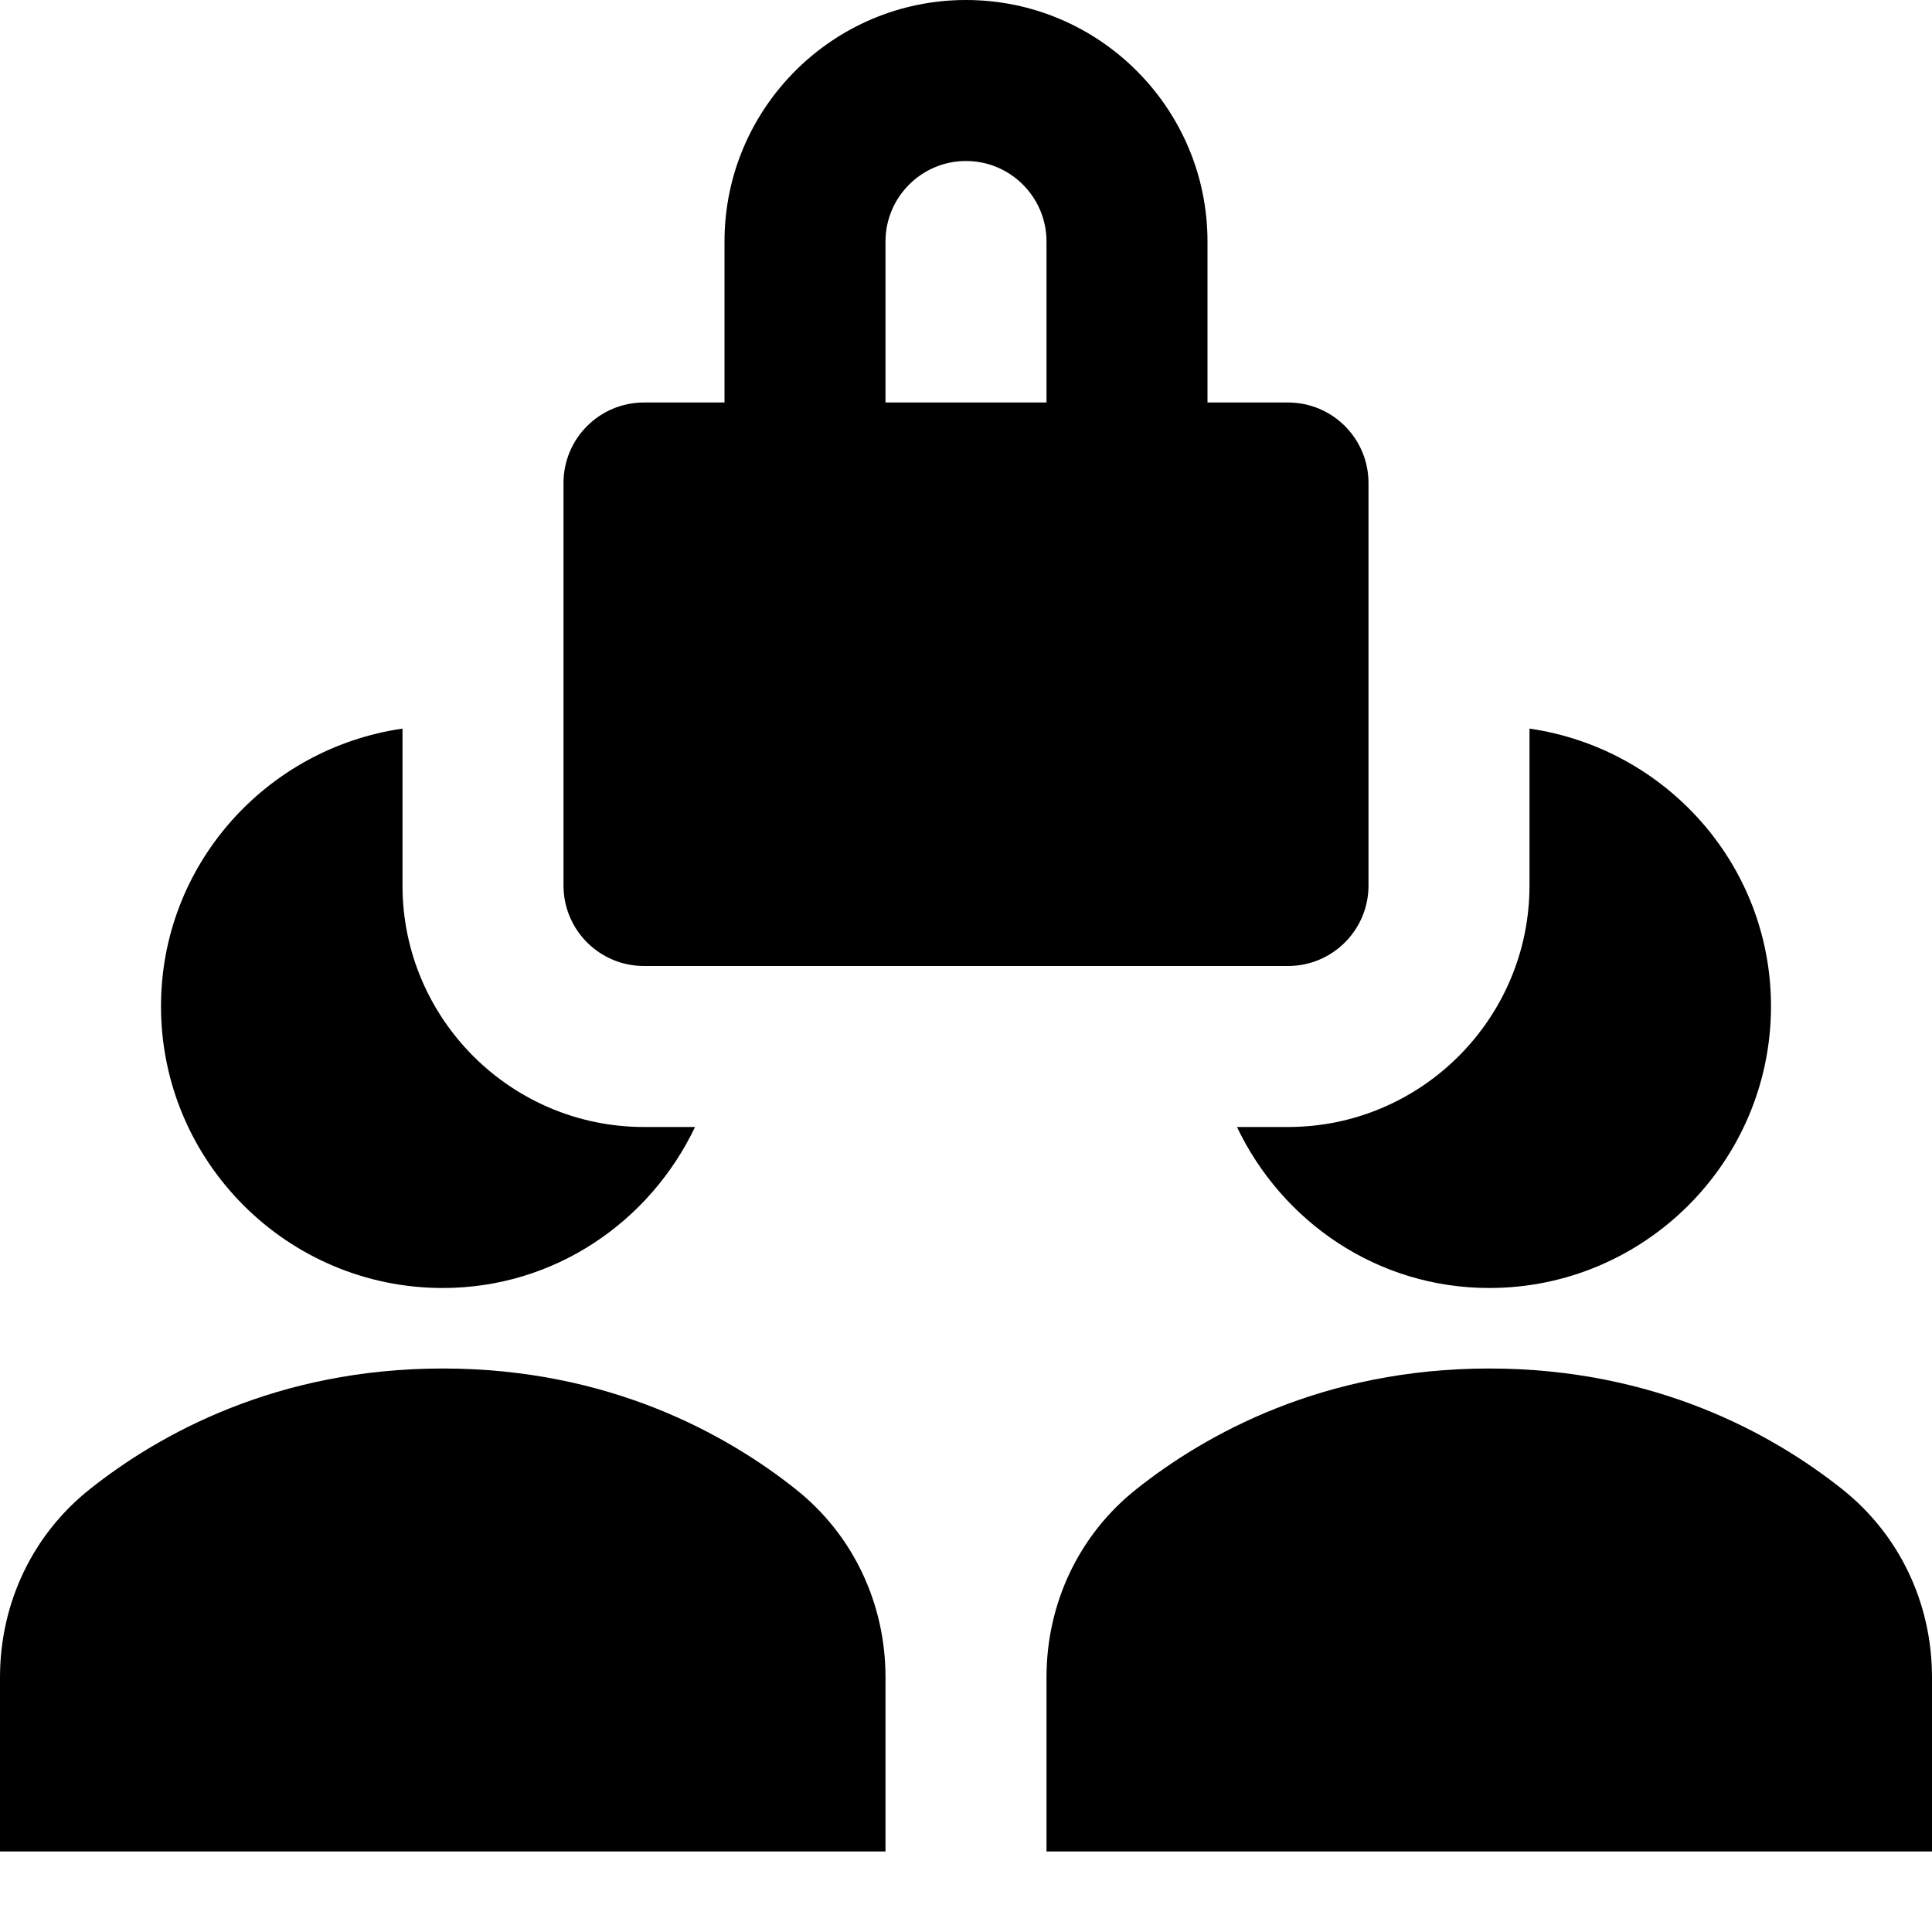 <?xml version="1.0" encoding="utf-8"?>
<!-- Generator: Adobe Illustrator 20.0.0, SVG Export Plug-In . SVG Version: 6.00 Build 0)  -->
<!DOCTYPE svg PUBLIC "-//W3C//DTD SVG 1.1//EN" "http://www.w3.org/Graphics/SVG/1.1/DTD/svg11.dtd">
<svg version="1.1" id="Layer_1" xmlns="http://www.w3.org/2000/svg" xmlns:xlink="http://www.w3.org/1999/xlink" x="0px" y="0px"
	 width="24px" height="24px" viewBox="0 0 24 24" enable-background="new 0 0 24 24" xml:space="preserve">
<path d="M11,20.836c0-0.923-0.407-1.775-1.116-2.337C9.023,17.815,7.563,17,5.5,17s-3.523,0.815-4.383,1.498
	C0.407,19.061,0,19.913,0,20.836V23h11V20.836z"/>
<path d="M2,12.5C2,14.43,3.57,16,5.5,16c1.389,0,2.573-0.823,3.134-2H8c-1.654,0-3-1.346-3-3V9.051C3.308,9.296,2,10.742,2,12.5z"/>
<path d="M22.883,18.498C22.023,17.815,20.563,17,18.5,17s-3.523,0.815-4.384,1.499C13.407,19.061,13,19.913,13,20.836V23h11v-2.164
	C24,19.913,23.593,19.061,22.883,18.498z"/>
<path d="M15.366,14c0.561,1.177,1.745,2,3.134,2c1.93,0,3.5-1.57,3.5-3.5c0-1.758-1.308-3.204-3-3.449V11c0,1.654-1.346,3-3,3
	H15.366z"/>
<path d="M16,5h-1V3c0-1.654-1.346-3-3-3S9,1.346,9,3v2H8C7.448,5,7,5.447,7,6v5c0,0.553,0.448,1,1,1h8c0.552,0,1-0.447,1-1V6
	C17,5.447,16.552,5,16,5z M13,5h-2V3c0-0.552,0.449-1,1-1s1,0.448,1,1V5z"/>
</svg>
